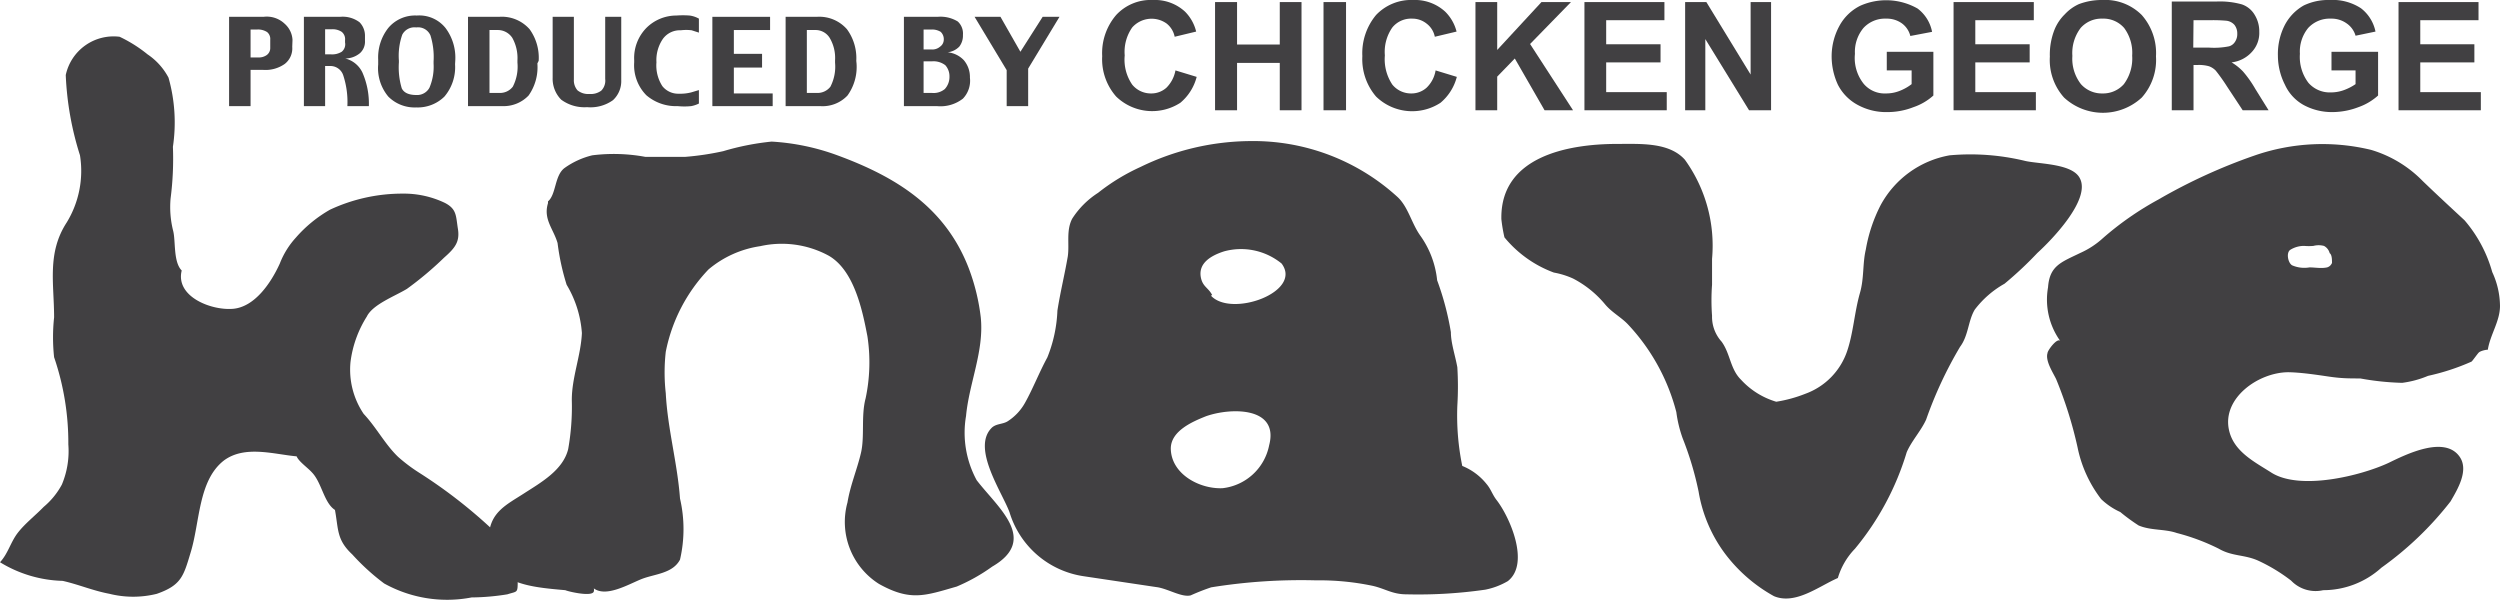 <svg xmlns="http://www.w3.org/2000/svg" viewBox="0 0 96.58 23.16">
  <defs>
    <style>
      .a {
        fill: #414042;
      }
    </style>
  </defs>
  <title>Asset 2</title>
  <g>
    <path class="a" d="M12.94,19.7c-.43-.28-.51-1.06-.89-1.45-.16-.18-.51-.42-.59-.62-.88-.08-2-.44-2.81.16-1,.78-.92,2.38-1.29,3.57-.27.9-.36,1.25-1.3,1.58a3.78,3.78,0,0,1-1.83,0c-.64-.12-1.19-.36-1.81-.5A4.86,4.86,0,0,1,0,21.72c.31-.33.41-.78.69-1.14s.67-.66,1-1a2.94,2.94,0,0,0,.7-.86,3.34,3.34,0,0,0,.25-1.55,10.22,10.22,0,0,0-.55-3.37,7.21,7.21,0,0,1,0-1.54c0-1.31-.28-2.49.49-3.67A3.82,3.82,0,0,0,3.09,6a11.81,11.81,0,0,1-.55-3.1A1.89,1.89,0,0,1,4.62,1.42,5.3,5.3,0,0,1,5.7,2.1a2.48,2.48,0,0,1,.81.9,6.36,6.36,0,0,1,.17,2.67,12,12,0,0,1-.09,2,3.76,3.76,0,0,0,.1,1.25c.1.39,0,1.2.33,1.53C6.77,11.46,8.16,12,9,11.93s1.47-1,1.81-1.75a3.2,3.2,0,0,1,.62-1,5.08,5.08,0,0,1,1.32-1.08,6.61,6.61,0,0,1,2.8-.62,3.67,3.67,0,0,1,1.64.36c.46.24.42.5.5,1s-.11.74-.53,1.11a13,13,0,0,1-1.44,1.21c-.48.29-1.32.6-1.55,1.07a4.29,4.29,0,0,0-.63,1.76,3.05,3.05,0,0,0,.51,2c.49.52.82,1.17,1.33,1.66a6.35,6.35,0,0,0,.81.61,19.26,19.26,0,0,1,3.12,2.47A2.87,2.87,0,0,1,20,22.4c0,.53,0,.43-.4.56a9,9,0,0,1-1.38.12,5,5,0,0,1-3.38-.54,8.65,8.65,0,0,1-1.23-1.12C13,20.85,13.08,20.46,12.94,19.7Z"/>
    <path class="a" d="M21.17,7.78c.32-.27.25-1,.64-1.29A3.1,3.1,0,0,1,22.88,6a6.7,6.7,0,0,1,2.05.06c.51,0,1,0,1.54,0a10.65,10.65,0,0,0,1.47-.22,10,10,0,0,1,1.87-.37A8.81,8.81,0,0,1,32.35,6c2.26.83,4.16,2,5.07,4.35a7.93,7.93,0,0,1,.47,1.92c.13,1.3-.45,2.52-.57,3.8a3.85,3.85,0,0,0,.41,2.48c.81,1.06,2.41,2.29.6,3.34a7,7,0,0,1-1.37.77c-1.22.35-1.78.58-3-.1a2.83,2.83,0,0,1-1.22-3.15c.11-.67.37-1.27.52-1.91s0-1.43.18-2.11a6.69,6.69,0,0,0,.07-2.4C33.32,12,33,10.43,32,9.87a3.8,3.8,0,0,0-2.63-.36,4,4,0,0,0-2,.9,6.38,6.38,0,0,0-1.65,3.18,7.15,7.15,0,0,0,0,1.6c.07,1.37.45,2.7.55,4.07a5.22,5.22,0,0,1,0,2.36c-.29.55-1,.55-1.51.76s-1.35.7-1.82.35a.24.24,0,0,1,0,.12c-.06.22-1,0-1.1-.05-1.46-.13-3.14-.25-2.95-2.17.08-.86.69-1.14,1.34-1.56s1.52-.9,1.72-1.72a9.36,9.36,0,0,0,.14-1.9c0-.87.35-1.71.39-2.58A4.21,4.21,0,0,0,21.89,11a9.08,9.08,0,0,1-.35-1.61c-.16-.55-.56-.92-.37-1.54"/>
    <path class="a" d="M40.46,13.81A5.38,5.38,0,0,0,40.85,12c.11-.71.28-1.39.4-2.09.07-.47-.07-1,.17-1.46a3.31,3.31,0,0,1,1-1,7.88,7.88,0,0,1,1.64-1,9.8,9.8,0,0,1,4.25-1A8.26,8.26,0,0,1,54,7.62c.4.38.53,1,.86,1.47a3.6,3.6,0,0,1,.66,1.74,10.89,10.89,0,0,1,.53,2c0,.42.17.91.25,1.36a12.18,12.18,0,0,1,0,1.48A9.7,9.7,0,0,0,56.49,18a2.3,2.3,0,0,1,.94.7c.17.2.22.4.38.61.51.65,1.31,2.46.44,3.14a2.79,2.79,0,0,1-.87.33,18.18,18.18,0,0,1-3.05.18c-.54,0-.82-.22-1.31-.33a10,10,0,0,0-2.18-.21,21.83,21.83,0,0,0-4.05.27A8.46,8.46,0,0,0,46,23c-.35.09-.9-.27-1.33-.32l-2.81-.42A3.53,3.53,0,0,1,39,19.79c-.29-.78-1.45-2.45-.71-3.24.17-.19.43-.15.63-.27a2,2,0,0,0,.69-.74C39.91,15,40.15,14.38,40.46,13.81Zm6.32-2.39c.78.86,3.56-.14,2.73-1.24a2.48,2.48,0,0,0-2.22-.47c-.5.16-1,.45-.9,1,.07.37.29.4.44.69m-1.6,5.91c0,1,1.11,1.59,2,1.55a2.07,2.07,0,0,0,1.8-1.66c.39-1.49-1.48-1.46-2.44-1.12C46.09,16.28,45.23,16.64,45.23,17.33Z"/>
    <path class="a" d="M58,8.4c0-2.33,2.52-2.84,4.48-2.84.9,0,2-.07,2.61.61A5.67,5.67,0,0,1,66.14,10c0,.34,0,.71,0,1a8.07,8.07,0,0,0,0,1.2,1.43,1.43,0,0,0,.37,1c.34.47.33,1.06.75,1.47a3,3,0,0,0,1.36.85,5.29,5.29,0,0,0,1.13-.31,2.66,2.66,0,0,0,1.61-1.65c.24-.71.28-1.49.49-2.23.17-.58.1-1.14.23-1.69a5.94,5.94,0,0,1,.57-1.71A3.78,3.78,0,0,1,75.32,6a9,9,0,0,1,2.93.22c.55.12,1.82.1,2.1.67.43.82-1.1,2.39-1.64,2.88a14.3,14.3,0,0,1-1.27,1.19,3.75,3.75,0,0,0-1.15,1c-.26.43-.24,1-.57,1.44a15.64,15.64,0,0,0-1.31,2.81c-.2.44-.56.82-.75,1.26a10.63,10.63,0,0,1-2,3.73A2.74,2.74,0,0,0,71,22.33c-.72.31-1.64,1.05-2.47.7a6,6,0,0,1-1.91-1.67,5.53,5.53,0,0,1-1-2.37A12.3,12.3,0,0,0,65,16.92a4.88,4.88,0,0,1-.24-1,7.79,7.79,0,0,0-1.88-3.4c-.26-.27-.61-.45-.87-.76a4,4,0,0,0-1.24-1,3.14,3.14,0,0,0-.74-.23,4.47,4.47,0,0,1-1.91-1.36A5.92,5.92,0,0,1,58,8.46"/>
    <path class="a" d="M80.37,9.77a3.27,3.27,0,0,0,.87-.57,11.81,11.81,0,0,1,2.14-1.49A21.4,21.4,0,0,1,87.12,6a8,8,0,0,1,4.48-.21A4.63,4.63,0,0,1,93.6,7c.54.52,1.06,1,1.61,1.51a5.22,5.22,0,0,1,1.07,2,3.16,3.16,0,0,1,.3,1.31c0,.59-.38,1.11-.47,1.69-.09,0-.29.05-.35.11s-.24.32-.28.35a8.7,8.7,0,0,1-1.68.55,3.83,3.83,0,0,1-1,.27,10.44,10.44,0,0,1-1.62-.17c-.43,0-.72,0-1.2-.07s-1.06-.16-1.57-.17c-1.16,0-2.57,1-2.3,2.23.18.84,1,1.24,1.64,1.65,1.11.7,3.46.12,4.53-.38.66-.32,2.14-1.06,2.73-.25.39.53-.08,1.29-.34,1.74A12.75,12.75,0,0,1,92,21.93a3.35,3.35,0,0,1-2.25.87,1.31,1.31,0,0,1-1.24-.37,6.62,6.62,0,0,0-1.27-.77c-.53-.24-1-.16-1.52-.46a8.16,8.16,0,0,0-1.63-.61c-.46-.16-1-.09-1.47-.29a7.17,7.17,0,0,1-.71-.52,2.61,2.61,0,0,1-.74-.5,4.87,4.87,0,0,1-.91-2,15.88,15.88,0,0,0-.83-2.64c-.14-.28-.42-.71-.33-1,0-.1.37-.6.49-.47a2.74,2.74,0,0,1-.47-2.07C79.18,10.26,79.63,10.13,80.37,9.77Zm9.72.39c0-.12,0-.32-.09-.38a.44.44,0,0,0-.22-.28.81.81,0,0,0-.41,0,2,2,0,0,1-.35,0,1,1,0,0,0-.54.15c-.17.11-.09.51.07.6a1.18,1.18,0,0,0,.67.08c.22,0,.45.05.68,0l0,0C90,10.3,90.05,10.24,90.09,10.16Z"/>
    <path class="a" d="M10.3,2.13a.53.53,0,0,1-.32.09h-.3V1.14h.26a.64.64,0,0,1,.38.1.34.34,0,0,1,.12.29v.33A.33.33,0,0,1,10.3,2.13Zm1-.59A.89.89,0,0,0,11,.92a1,1,0,0,0-.82-.27H8.85V4.1h.83V2.7h.49A1.29,1.29,0,0,0,11,2.47a.76.76,0,0,0,.29-.66Z"/>
    <path class="a" d="M13.2,2a.7.7,0,0,1-.41.1h-.23V1.13h.27a.63.63,0,0,1,.37.1.36.36,0,0,1,.13.32v.09A.37.37,0,0,1,13.2,2ZM14,2.8a1,1,0,0,0-.66-.54.9.9,0,0,0,.57-.21.6.6,0,0,0,.19-.47V1.39a.74.74,0,0,0-.21-.53,1.08,1.08,0,0,0-.75-.21H11.74V4.1h.82V2.55h.2a.52.52,0,0,1,.5.36,3.3,3.3,0,0,1,.16,1.19h.83A3,3,0,0,0,14,2.8Z"/>
    <path class="a" d="M16.59,3.39a.54.54,0,0,1-.51.28c-.29,0-.48-.09-.56-.26a2.82,2.82,0,0,1-.11-1V2.34a2.47,2.47,0,0,1,.13-1,.53.53,0,0,1,.54-.28.52.52,0,0,1,.55.31,2.8,2.8,0,0,1,.12,1v.09A2.07,2.07,0,0,1,16.59,3.39Zm1-1.09a1.91,1.91,0,0,0-.38-1.22A1.3,1.3,0,0,0,16.1.6,1.35,1.35,0,0,0,15,1.08a1.84,1.84,0,0,0-.39,1.22v.19A1.71,1.71,0,0,0,15,3.73a1.43,1.43,0,0,0,1.08.42,1.47,1.47,0,0,0,1.09-.42,1.76,1.76,0,0,0,.41-1.25Z"/>
    <path class="a" d="M19.81,3.35a.62.62,0,0,1-.52.24h-.38V1.16h.31a.67.67,0,0,1,.57.3,1.6,1.6,0,0,1,.2.87v.09A1.69,1.69,0,0,1,19.81,3.35Zm1-1a1.88,1.88,0,0,0-.35-1.22A1.43,1.43,0,0,0,19.28.65h-1.2V4.1h1.34a1.33,1.33,0,0,0,1-.41,1.89,1.89,0,0,0,.34-1.24Z"/>
    <path class="a" d="M24,3.1a1,1,0,0,1-.32.77,1.49,1.49,0,0,1-1,.27,1.51,1.51,0,0,1-1-.29A1.15,1.15,0,0,1,21.35,3V.65h.82V3.07a.59.59,0,0,0,.14.42.65.65,0,0,0,.46.14.67.67,0,0,0,.46-.13.55.55,0,0,0,.15-.45V.65H24Z"/>
    <path class="a" d="M27,4a1.13,1.13,0,0,1-.3.1,2.68,2.68,0,0,1-.52,0,1.76,1.76,0,0,1-1.21-.42,1.65,1.65,0,0,1-.47-1.27V2.32a1.66,1.66,0,0,1,.48-1.25A1.64,1.64,0,0,1,26.13.6a3.49,3.49,0,0,1,.51,0A1,1,0,0,1,27,.72v.54l-.28-.09a1.71,1.71,0,0,0-.42,0,.81.81,0,0,0-.69.33,1.45,1.45,0,0,0-.25.91v0a1.47,1.47,0,0,0,.23.92.78.78,0,0,0,.64.29,1.7,1.7,0,0,0,.47-.05l.3-.09Z"/>
    <path class="a" d="M29.85,4.1H27.52V.65h2.23v.51h-1.4v.92h1.09v.53H28.35v1h1.5Z"/>
    <path class="a" d="M32.08,3.35a.63.63,0,0,1-.53.24h-.38V1.16h.32a.64.64,0,0,1,.56.3,1.51,1.51,0,0,1,.21.87v.09A1.69,1.69,0,0,1,32.08,3.35Zm1-1a1.89,1.89,0,0,0-.36-1.22A1.42,1.42,0,0,0,31.55.65h-1.2V4.1h1.34a1.32,1.32,0,0,0,1.05-.41,1.89,1.89,0,0,0,.35-1.24Z"/>
    <path class="a" d="M36.32,1.8a.46.46,0,0,1-.35.11h-.29V1.14H36a.63.63,0,0,1,.34.09.39.39,0,0,1,.12.31A.33.33,0,0,1,36.32,1.8Zm.91.52a1,1,0,0,0-.62-.3.74.74,0,0,0,.45-.22.69.69,0,0,0,.14-.45A.63.63,0,0,0,37,.83a1.28,1.28,0,0,0-.78-.18h-1.3V4.1h1.28a1.41,1.41,0,0,0,1-.29A1,1,0,0,0,37.47,3,1,1,0,0,0,37.23,2.32ZM36.5,3.44a.68.68,0,0,1-.5.15h-.32V2.37H36a.75.75,0,0,1,.52.15.64.64,0,0,1,.16.44A.69.69,0,0,1,36.5,3.44Z"/>
    <path class="a" d="M40.93.65l-1.21,2V4.1h-.83V2.71L37.65.65h1L39.42,2,40.28.65Z"/>
    <path class="a" d="M45.41,2.72l.82.25a1.93,1.93,0,0,1-.63,1,2,2,0,0,1-2.48-.24,2.18,2.18,0,0,1-.54-1.56A2.26,2.26,0,0,1,43.12.58,1.82,1.82,0,0,1,44.54,0a1.72,1.72,0,0,1,1.24.45,1.64,1.64,0,0,1,.43.77l-.83.2a.87.87,0,0,0-.31-.51,1,1,0,0,0-1.33.15,1.64,1.64,0,0,0-.29,1.08,1.7,1.7,0,0,0,.29,1.13.93.93,0,0,0,.74.34.87.87,0,0,0,.58-.22A1.26,1.26,0,0,0,45.41,2.72Z"/>
    <path class="a" d="M46.94,4.26V.08h.85V1.72h1.65V.08h.84V4.26h-.84V2.43H47.79V4.26Z"/>
    <path class="a" d="M51.13,4.26V.08H52V4.26Z"/>
    <path class="a" d="M55.46,2.72l.82.25a1.93,1.93,0,0,1-.63,1,2,2,0,0,1-2.49-.24,2.22,2.22,0,0,1-.53-1.56A2.31,2.31,0,0,1,53.16.58,1.87,1.87,0,0,1,54.59,0a1.73,1.73,0,0,1,1.24.45,1.65,1.65,0,0,1,.44.77l-.84.2a.84.84,0,0,0-.32-.51.88.88,0,0,0-.56-.19.93.93,0,0,0-.76.34,1.64,1.64,0,0,0-.29,1.08,1.76,1.76,0,0,0,.29,1.13.93.93,0,0,0,.74.34.87.87,0,0,0,.58-.22A1.19,1.19,0,0,0,55.46,2.72Z"/>
    <path class="a" d="M57,4.26V.08h.84V1.93L59.55.08h1.14L59.11,1.7l1.66,2.56h-1.1l-1.15-2-.68.7V4.26Z"/>
    <path class="a" d="M61.21,4.26V.08H64.3v.7H62.05v.93h2.1v.7h-2.1V3.56h2.34v.7Z"/>
    <path class="a" d="M65.1,4.26V.08h.82l1.71,2.8V.08h.79V4.26h-.85L65.88,1.51V4.26Z"/>
    <path class="a" d="M72.89,2.72V2h1.8V3.69a2.2,2.2,0,0,1-.77.45,2.74,2.74,0,0,1-1,.19,2.29,2.29,0,0,1-1.14-.27A1.83,1.83,0,0,1,71,3.27a2.62,2.62,0,0,1-.24-1.12A2.45,2.45,0,0,1,71.06,1a1.85,1.85,0,0,1,.81-.78,2.46,2.46,0,0,1,2.21.11,1.47,1.47,0,0,1,.56.9l-.84.16A.86.86,0,0,0,73.47.9a1,1,0,0,0-.6-.18,1.13,1.13,0,0,0-.88.36,1.44,1.44,0,0,0-.33,1A1.6,1.6,0,0,0,72,3.24a1.06,1.06,0,0,0,.86.37,1.42,1.42,0,0,0,.53-.1,1.84,1.84,0,0,0,.46-.26V2.72Z"/>
    <path class="a" d="M75.47,4.26V.08h3.1v.7H76.31v.93h2.1v.7h-2.1V3.56h2.34v.7Z"/>
    <path class="a" d="M80.38,1.08a1.07,1.07,0,0,1,.84-.36,1.06,1.06,0,0,1,.84.36,1.61,1.61,0,0,1,.31,1.07,1.66,1.66,0,0,1-.32,1.1,1.07,1.07,0,0,1-.83.36,1.08,1.08,0,0,1-.83-.36,1.6,1.6,0,0,1-.33-1.09A1.6,1.6,0,0,1,80.38,1.08Zm-.64,2.69a2.21,2.21,0,0,0,3,0,2.18,2.18,0,0,0,.55-1.59,2.22,2.22,0,0,0-.55-1.6A2,2,0,0,0,81.21,0a2.49,2.49,0,0,0-.9.16,1.69,1.69,0,0,0-.54.39,1.75,1.75,0,0,0-.39.57,2.63,2.63,0,0,0-.19,1.07A2.17,2.17,0,0,0,79.74,3.77Z"/>
    <path class="a" d="M84.74.78h.66A5.87,5.87,0,0,1,86,.8a.49.49,0,0,1,.32.16.53.53,0,0,1,.11.34.53.53,0,0,1-.09.32.4.4,0,0,1-.23.17,2.93,2.93,0,0,1-.76.05h-.62Zm0,3.48V2.51h.17a1.43,1.43,0,0,1,.43.05.69.69,0,0,1,.26.17,7.22,7.22,0,0,1,.44.62l.6.91h1l-.51-.82a4.28,4.28,0,0,0-.48-.68,2.05,2.05,0,0,0-.44-.35A1.25,1.25,0,0,0,87,2a1.07,1.07,0,0,0,.28-.77,1.21,1.21,0,0,0-.18-.66.92.92,0,0,0-.49-.4,3.13,3.13,0,0,0-1-.11H83.9V4.26Z"/>
    <path class="a" d="M90.07,2.72V2h1.8V3.69a2.24,2.24,0,0,1-.76.45,2.83,2.83,0,0,1-1,.19A2.29,2.29,0,0,1,89,4.06a1.7,1.7,0,0,1-.73-.79A2.49,2.49,0,0,1,88,2.15,2.46,2.46,0,0,1,88.25,1,1.86,1.86,0,0,1,89,.21a2.19,2.19,0,0,1,1-.21,2,2,0,0,1,1.21.32,1.52,1.52,0,0,1,.56.9L91,1.38A.87.87,0,0,0,90.65.9a1,1,0,0,0-.6-.18,1.13,1.13,0,0,0-.88.36,1.44,1.44,0,0,0-.32,1,1.65,1.65,0,0,0,.33,1.12,1.09,1.09,0,0,0,.86.37,1.47,1.47,0,0,0,.54-.1A2,2,0,0,0,91,3.25V2.72Z"/>
    <path class="a" d="M92.66,4.26V.08h3.09v.7H93.5v.93h2.09v.7H93.5V3.56h2.34v.7Z"/>
  </g>
</svg>
